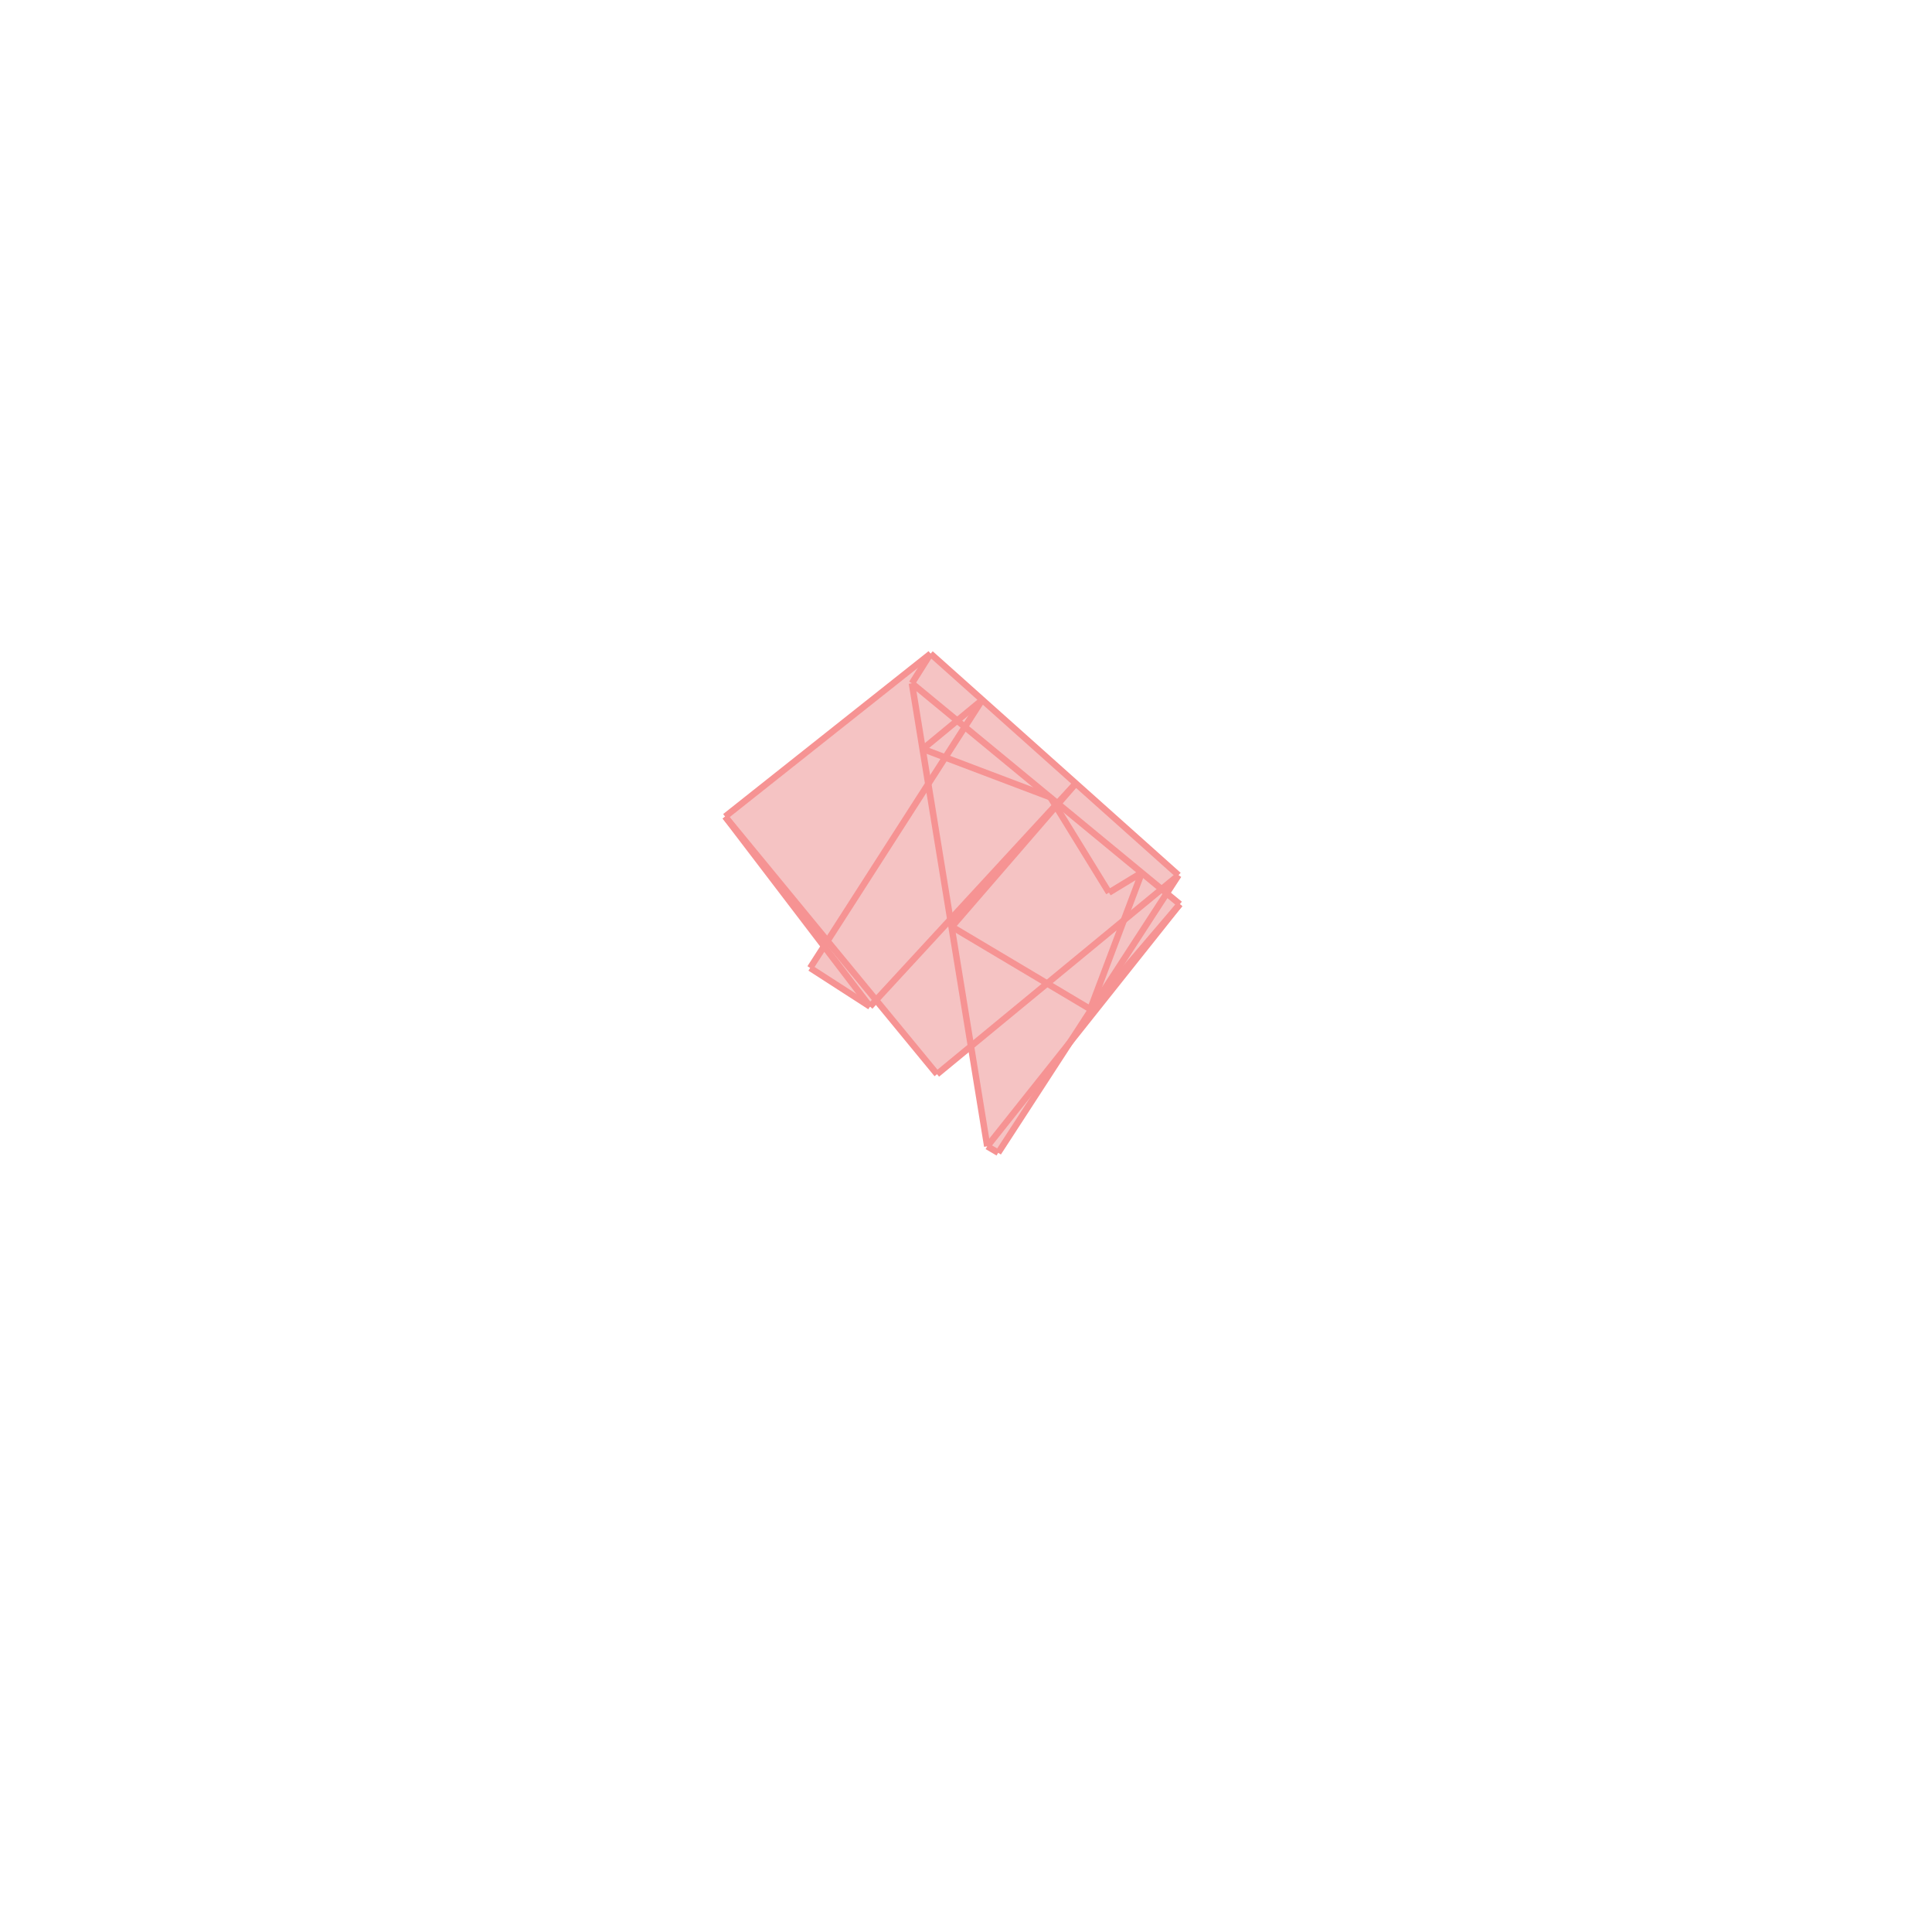 <svg xmlns="http://www.w3.org/2000/svg" viewBox="-1.5 -1.5 3 3">
<g transform="scale(1, -1)">
<path d="M0.05 -0.29 L0.163 -0.117 L0.332 0.096 L0.312 0.113 L0.33 0.141 L-0.055 0.485 L-0.374 0.232 L-0.221 0.031 L-0.242 -0.003 L-0.149 -0.063 L-0.14 -0.053 L-0.045 -0.168 L0.008 -0.124 L0.033 -0.28 z " fill="rgb(245,195,195)" />
<path d="M-1673498372.081 1038573533.641 L-1673498371.081 1038573533.641 L-1673498371.081 1038573534.641 L-1673498372.081 1038573534.641  z" fill="none" stroke="rgb(128,128,128)" stroke-width="0.01" />
<line x1="0.222" y1="0.114" x2="0.273" y2="0.145" style="stroke:rgb(246,147,147);stroke-width:0.01" />
<line x1="-0.374" y1="0.232" x2="-0.055" y2="0.485" style="stroke:rgb(246,147,147);stroke-width:0.01" />
<line x1="-0.067" y1="0.337" x2="0.025" y2="0.413" style="stroke:rgb(246,147,147);stroke-width:0.01" />
<line x1="-0.045" y1="-0.168" x2="0.33" y2="0.141" style="stroke:rgb(246,147,147);stroke-width:0.01" />
<line x1="-0.149" y1="-0.063" x2="0.17" y2="0.283" style="stroke:rgb(246,147,147);stroke-width:0.01" />
<line x1="-0.022" y1="0.061" x2="0.17" y2="0.283" style="stroke:rgb(246,147,147);stroke-width:0.01" />
<line x1="0.193" y1="-0.067" x2="0.332" y2="0.096" style="stroke:rgb(246,147,147);stroke-width:0.01" />
<line x1="0.033" y1="-0.28" x2="0.332" y2="0.096" style="stroke:rgb(246,147,147);stroke-width:0.01" />
<line x1="0.05" y1="-0.29" x2="0.33" y2="0.141" style="stroke:rgb(246,147,147);stroke-width:0.01" />
<line x1="-0.242" y1="-0.003" x2="0.025" y2="0.413" style="stroke:rgb(246,147,147);stroke-width:0.01" />
<line x1="-0.084" y1="0.439" x2="-0.055" y2="0.485" style="stroke:rgb(246,147,147);stroke-width:0.01" />
<line x1="0.193" y1="-0.067" x2="0.273" y2="0.145" style="stroke:rgb(246,147,147);stroke-width:0.01" />
<line x1="0.131" y1="0.262" x2="-0.067" y2="0.337" style="stroke:rgb(246,147,147);stroke-width:0.01" />
<line x1="0.193" y1="-0.067" x2="-0.022" y2="0.061" style="stroke:rgb(246,147,147);stroke-width:0.01" />
<line x1="-0.149" y1="-0.063" x2="-0.242" y2="-0.003" style="stroke:rgb(246,147,147);stroke-width:0.01" />
<line x1="0.05" y1="-0.29" x2="0.033" y2="-0.28" style="stroke:rgb(246,147,147);stroke-width:0.01" />
<line x1="0.332" y1="0.096" x2="-0.084" y2="0.439" style="stroke:rgb(246,147,147);stroke-width:0.01" />
<line x1="0.033" y1="-0.28" x2="-0.084" y2="0.439" style="stroke:rgb(246,147,147);stroke-width:0.01" />
<line x1="0.33" y1="0.141" x2="-0.055" y2="0.485" style="stroke:rgb(246,147,147);stroke-width:0.01" />
<line x1="-0.045" y1="-0.168" x2="-0.374" y2="0.232" style="stroke:rgb(246,147,147);stroke-width:0.01" />
<line x1="-0.149" y1="-0.063" x2="-0.374" y2="0.232" style="stroke:rgb(246,147,147);stroke-width:0.01" />
<line x1="0.222" y1="0.114" x2="0.131" y2="0.262" style="stroke:rgb(246,147,147);stroke-width:0.01" />
</g>
</svg>
